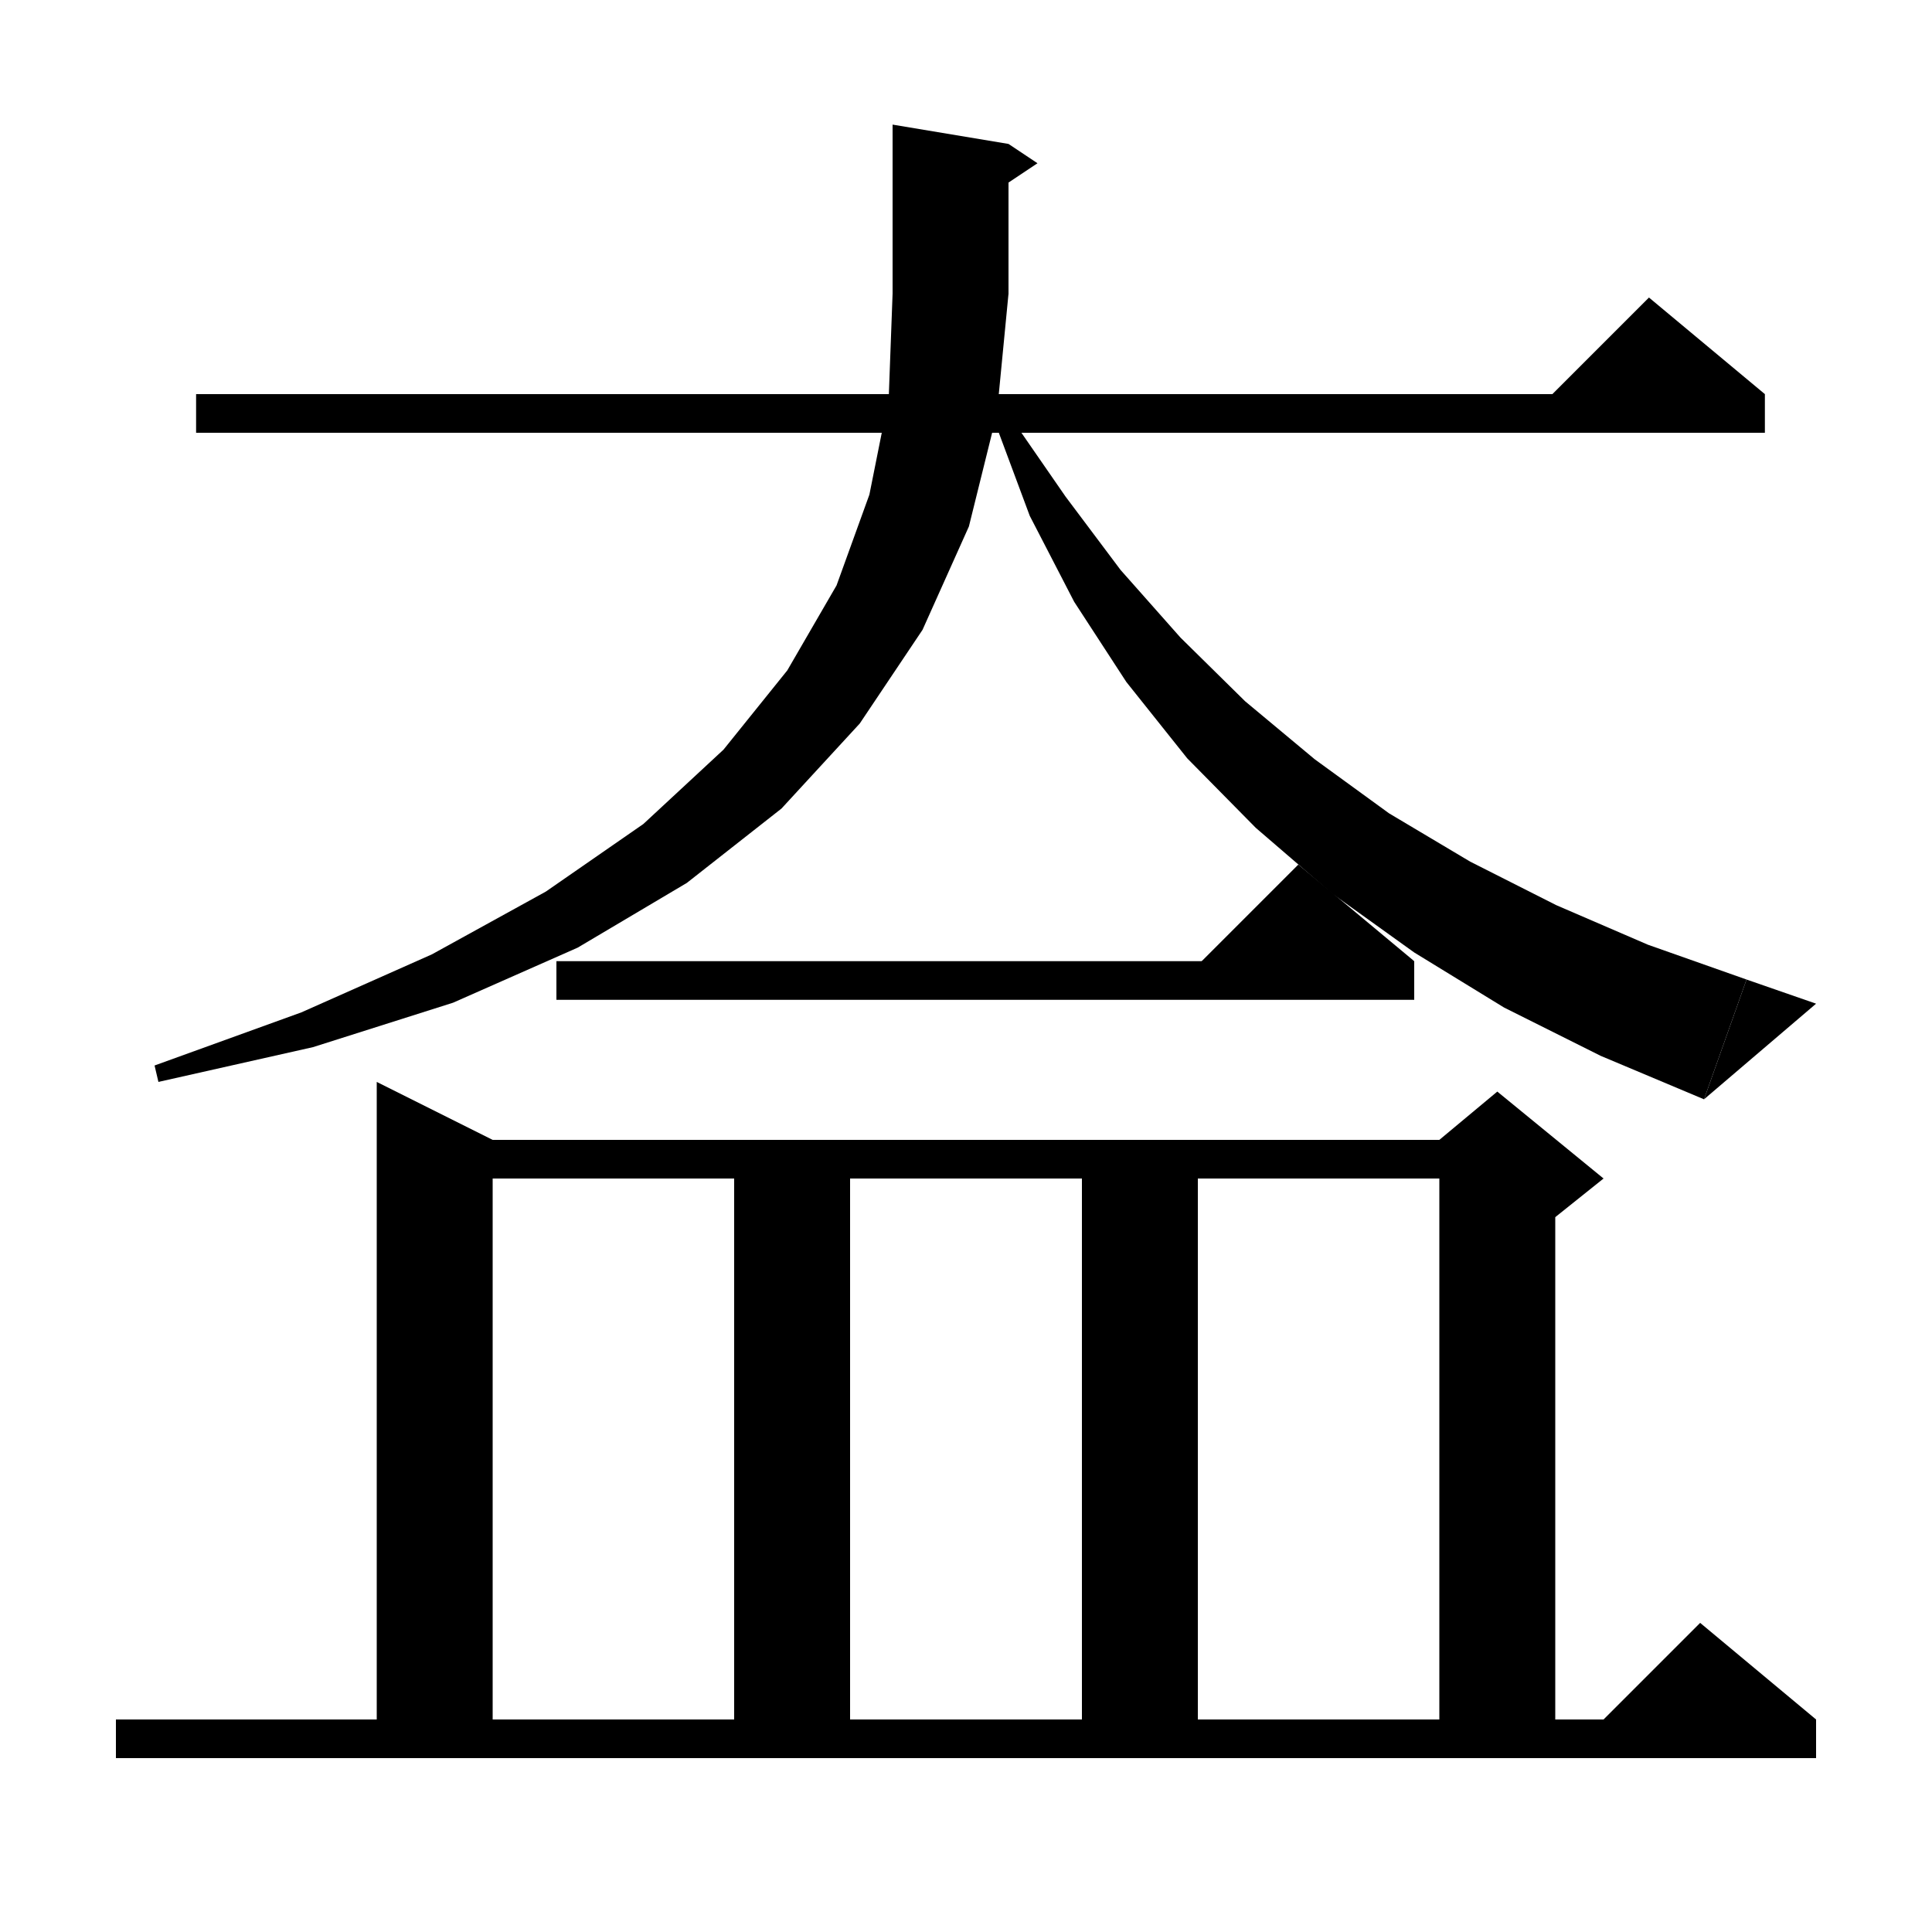 <svg xmlns="http://www.w3.org/2000/svg" xmlns:xlink="http://www.w3.org/1999/xlink" version="1.1" baseProfile="full" viewBox="0 0 200 200" width="200" height="200">
<g fill="black">
<polygon points="51,118 51,182 39,182 39,112 " />
<polygon points="45,118 155,118 155,122 45,122 " />
<polygon points="161,120 161,182 149,182 149,120 " />
<polygon points="149,118 155,113 166,122 161,126 149,120 " />
<polygon points="88,118 88,182 76,182 76,118 " />
<polygon points="124,118 124,182 112,182 112,118 " />
<polygon points="12,178 188,178 188,182 12,182 " />
<polygon points="188,178 164,180 176,168 " />
<polygon points="57.6,99.5 146.4,99.5 146.4,103.5 57.6,103.5 " />
<polygon points="146.4,99.5 122.4,101.5 134.4,89.5 " />
<polygon points="20.3,40.8 182.7,40.8 182.7,44.8 20.3,44.8 " />
<polygon points="182.7,40.8 158.7,42.8 170.7,30.8 " />
<polygon points="104.4,14.9 104.4,30.4 92.4,30.4 92.4,12.9 " />
<polygon points="104.4,14.9 107.4,16.9 104.4,18.9 " />
<polygon points="104.4,30.4 102,34 98.4,36.4 94.8,34 92.4,30.4 " />
<polygon points="104.4,30.4 103.2,42.8 100.3,54.5 95.5,65.2 89,74.9 80.9,83.7 71.1,91.4 59.8,98.1 46.9,103.8 32.4,108.4 16.4,112 16,110.3 31.2,104.8 44.7,98.8 56.5,92.3 66.6,85.3 74.9,77.6 81.5,69.4 86.6,60.6 90,51.2 92,41.2 92.4,30.4 " />
<polygon points="104.7,43.3 110.3,51.4 116,59 122.2,66 128.9,72.6 136.1,78.6 143.8,84.2 152.2,89.2 161.1,93.7 170.6,97.8 180.8,101.4 176.4,113.8 165.7,109.3 155.7,104.3 146.4,98.6 137.9,92.5 130,85.7 122.9,78.5 116.6,70.6 111.2,62.3 106.6,53.4 103.1,44 " />
<polygon points="176.4,113.8 180.8,101.4 188,103.9 " />
</g>
</svg>
